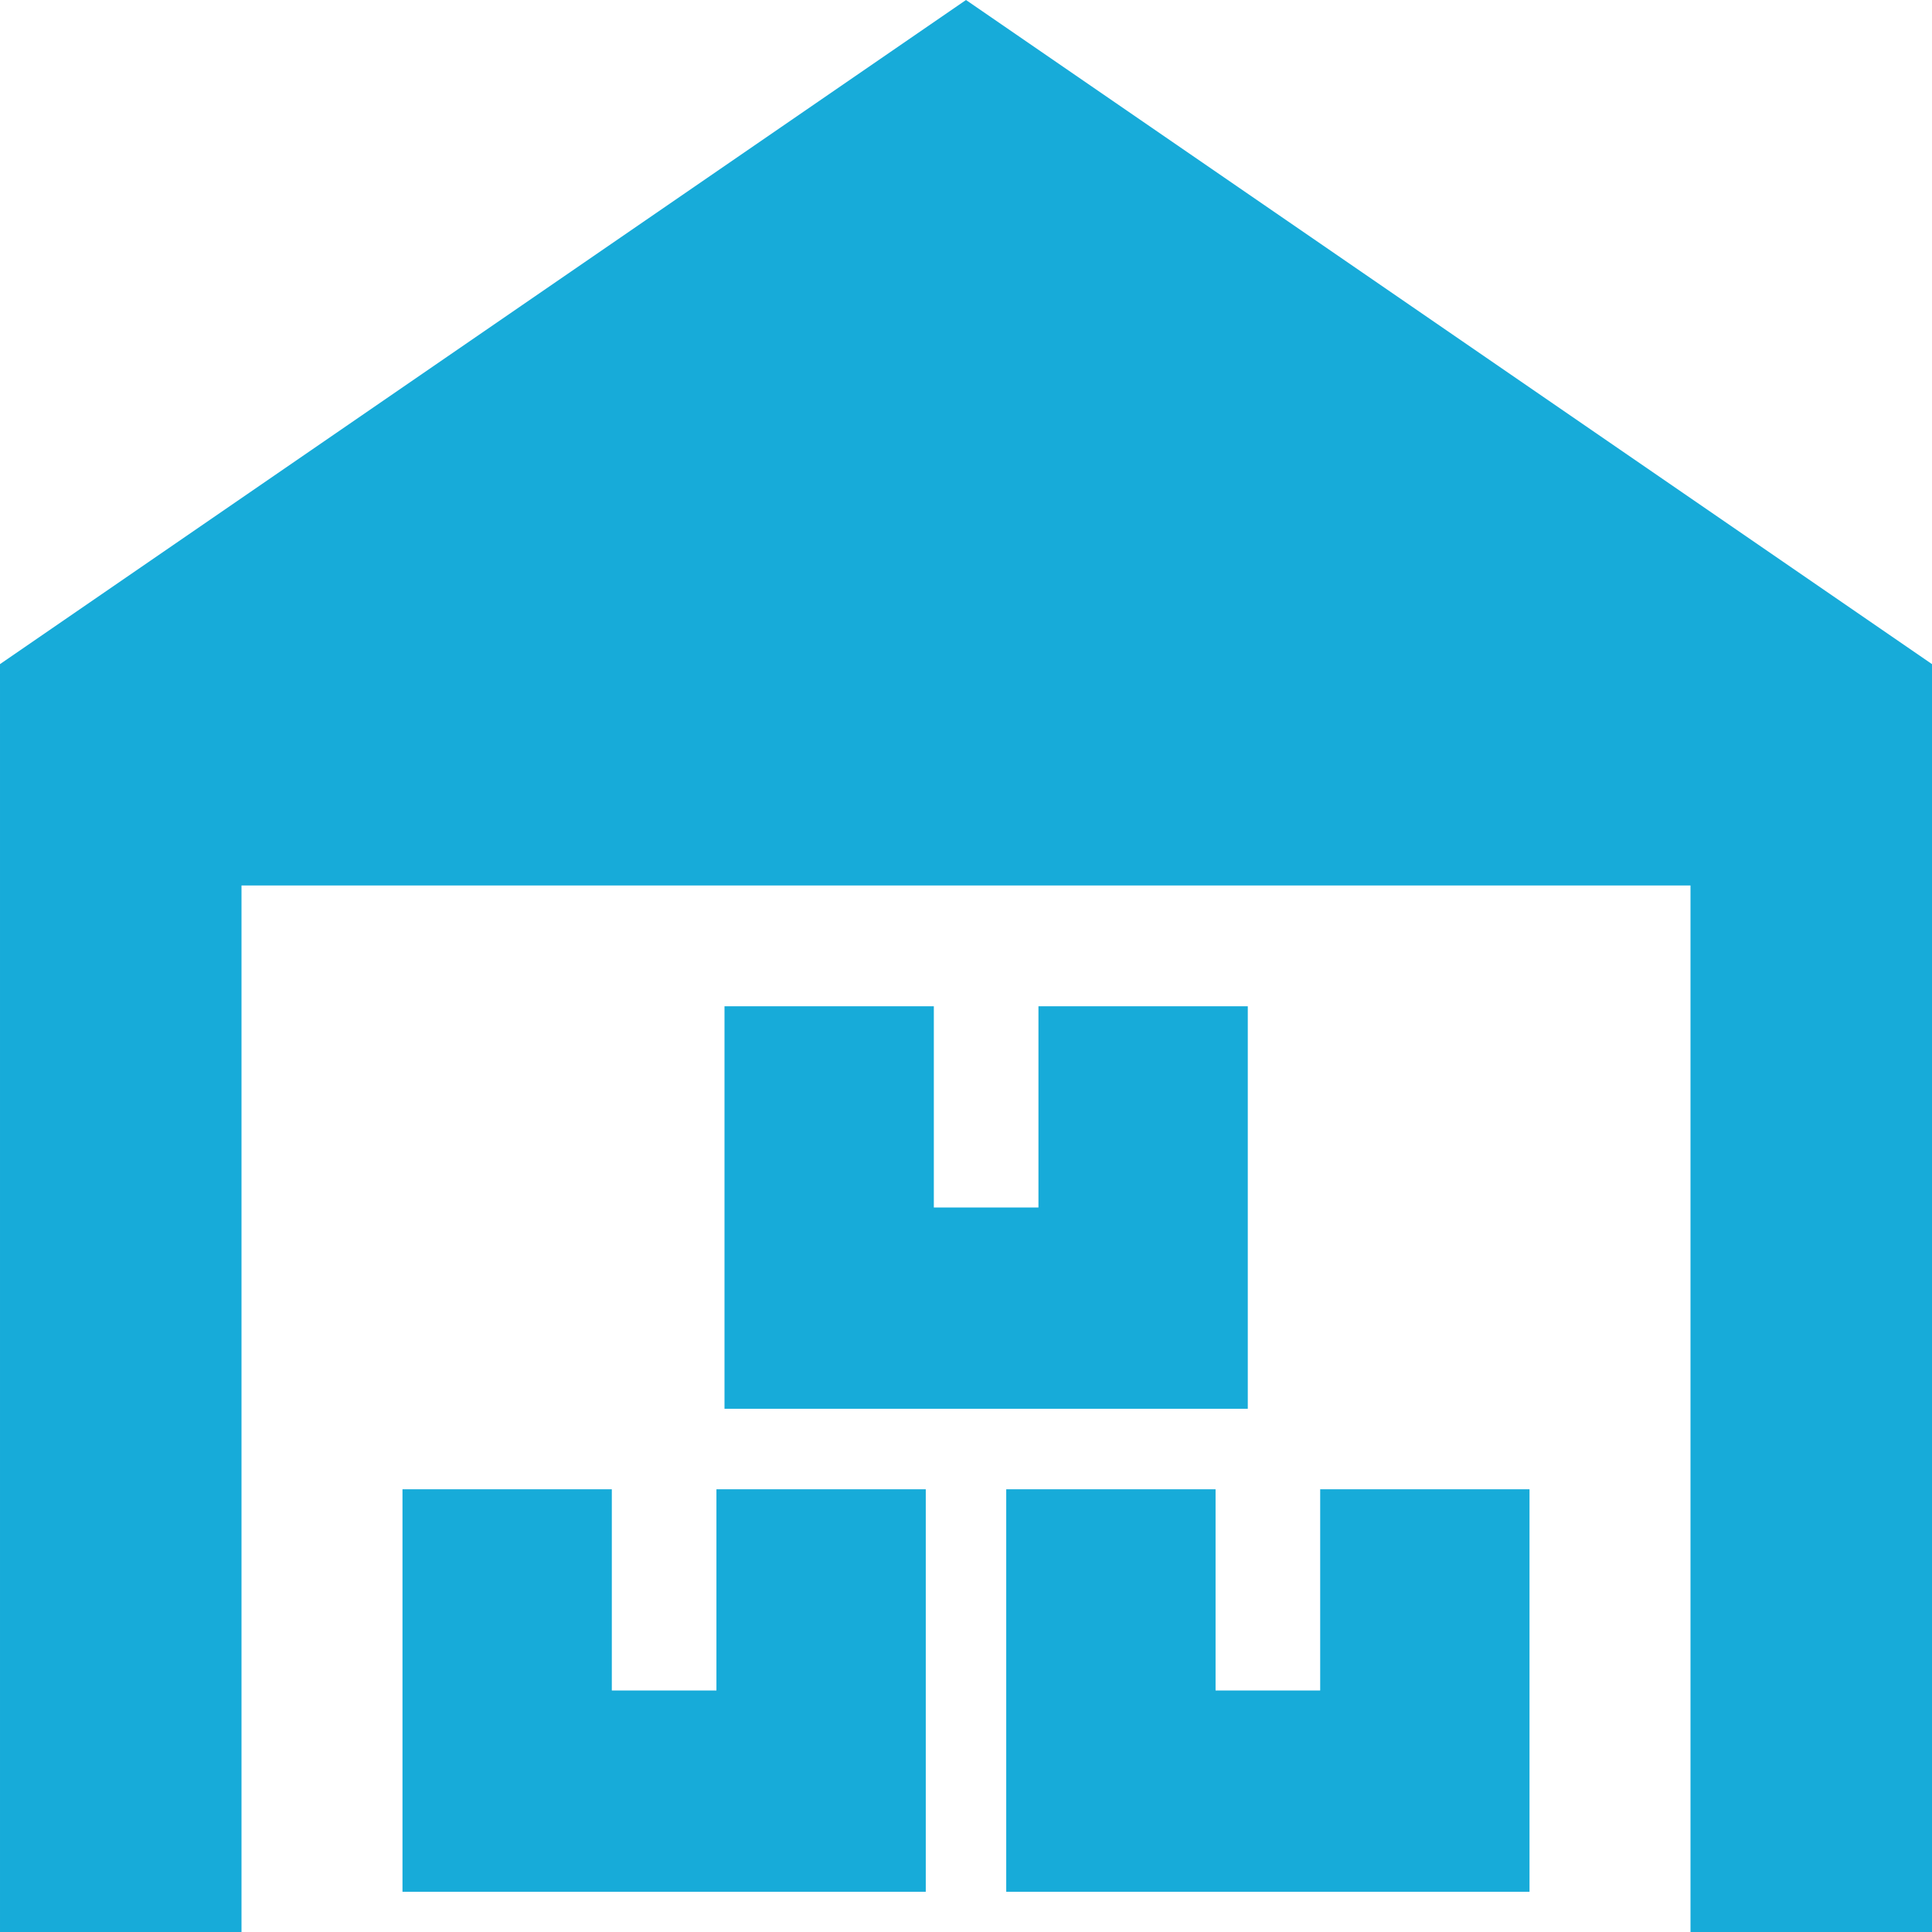 <svg width="40" height="40" viewBox="0 0 40 40" fill="none" xmlns="http://www.w3.org/2000/svg">
<g clip-path="url(#clip0)">
<path d="M40 13.75L20 0L4.54704e-06 13.75C-2.16e-05 14.167 7.35518e-05 13.755 7.35518e-05 14.167V38.334V40H1.667H5V20V18.333H6.667H33.333H35V20V40H38.333H40V38.334V14.167L40 13.75Z" fill="#17ABD9"/>
<path d="M19.167 39.167V30.834H14.833V35H12.667V30.834H8.333V39.167H19.167Z" fill="#17ABD9"/>
<path d="M31.667 39.167V30.834H27.333V35H25.167V30.834H20.833V39.167H31.667Z" fill="#17ABD9"/>
<path d="M25.834 29.167V20.834H21.5V25H19.334V20.834H15V29.167H25.834Z" fill="#17ABD9"/>
</g>
<defs>
<clipPath id="clip0">
<rect width="40" height="40" fill="white"/>
</clipPath>
</defs>
</svg>
